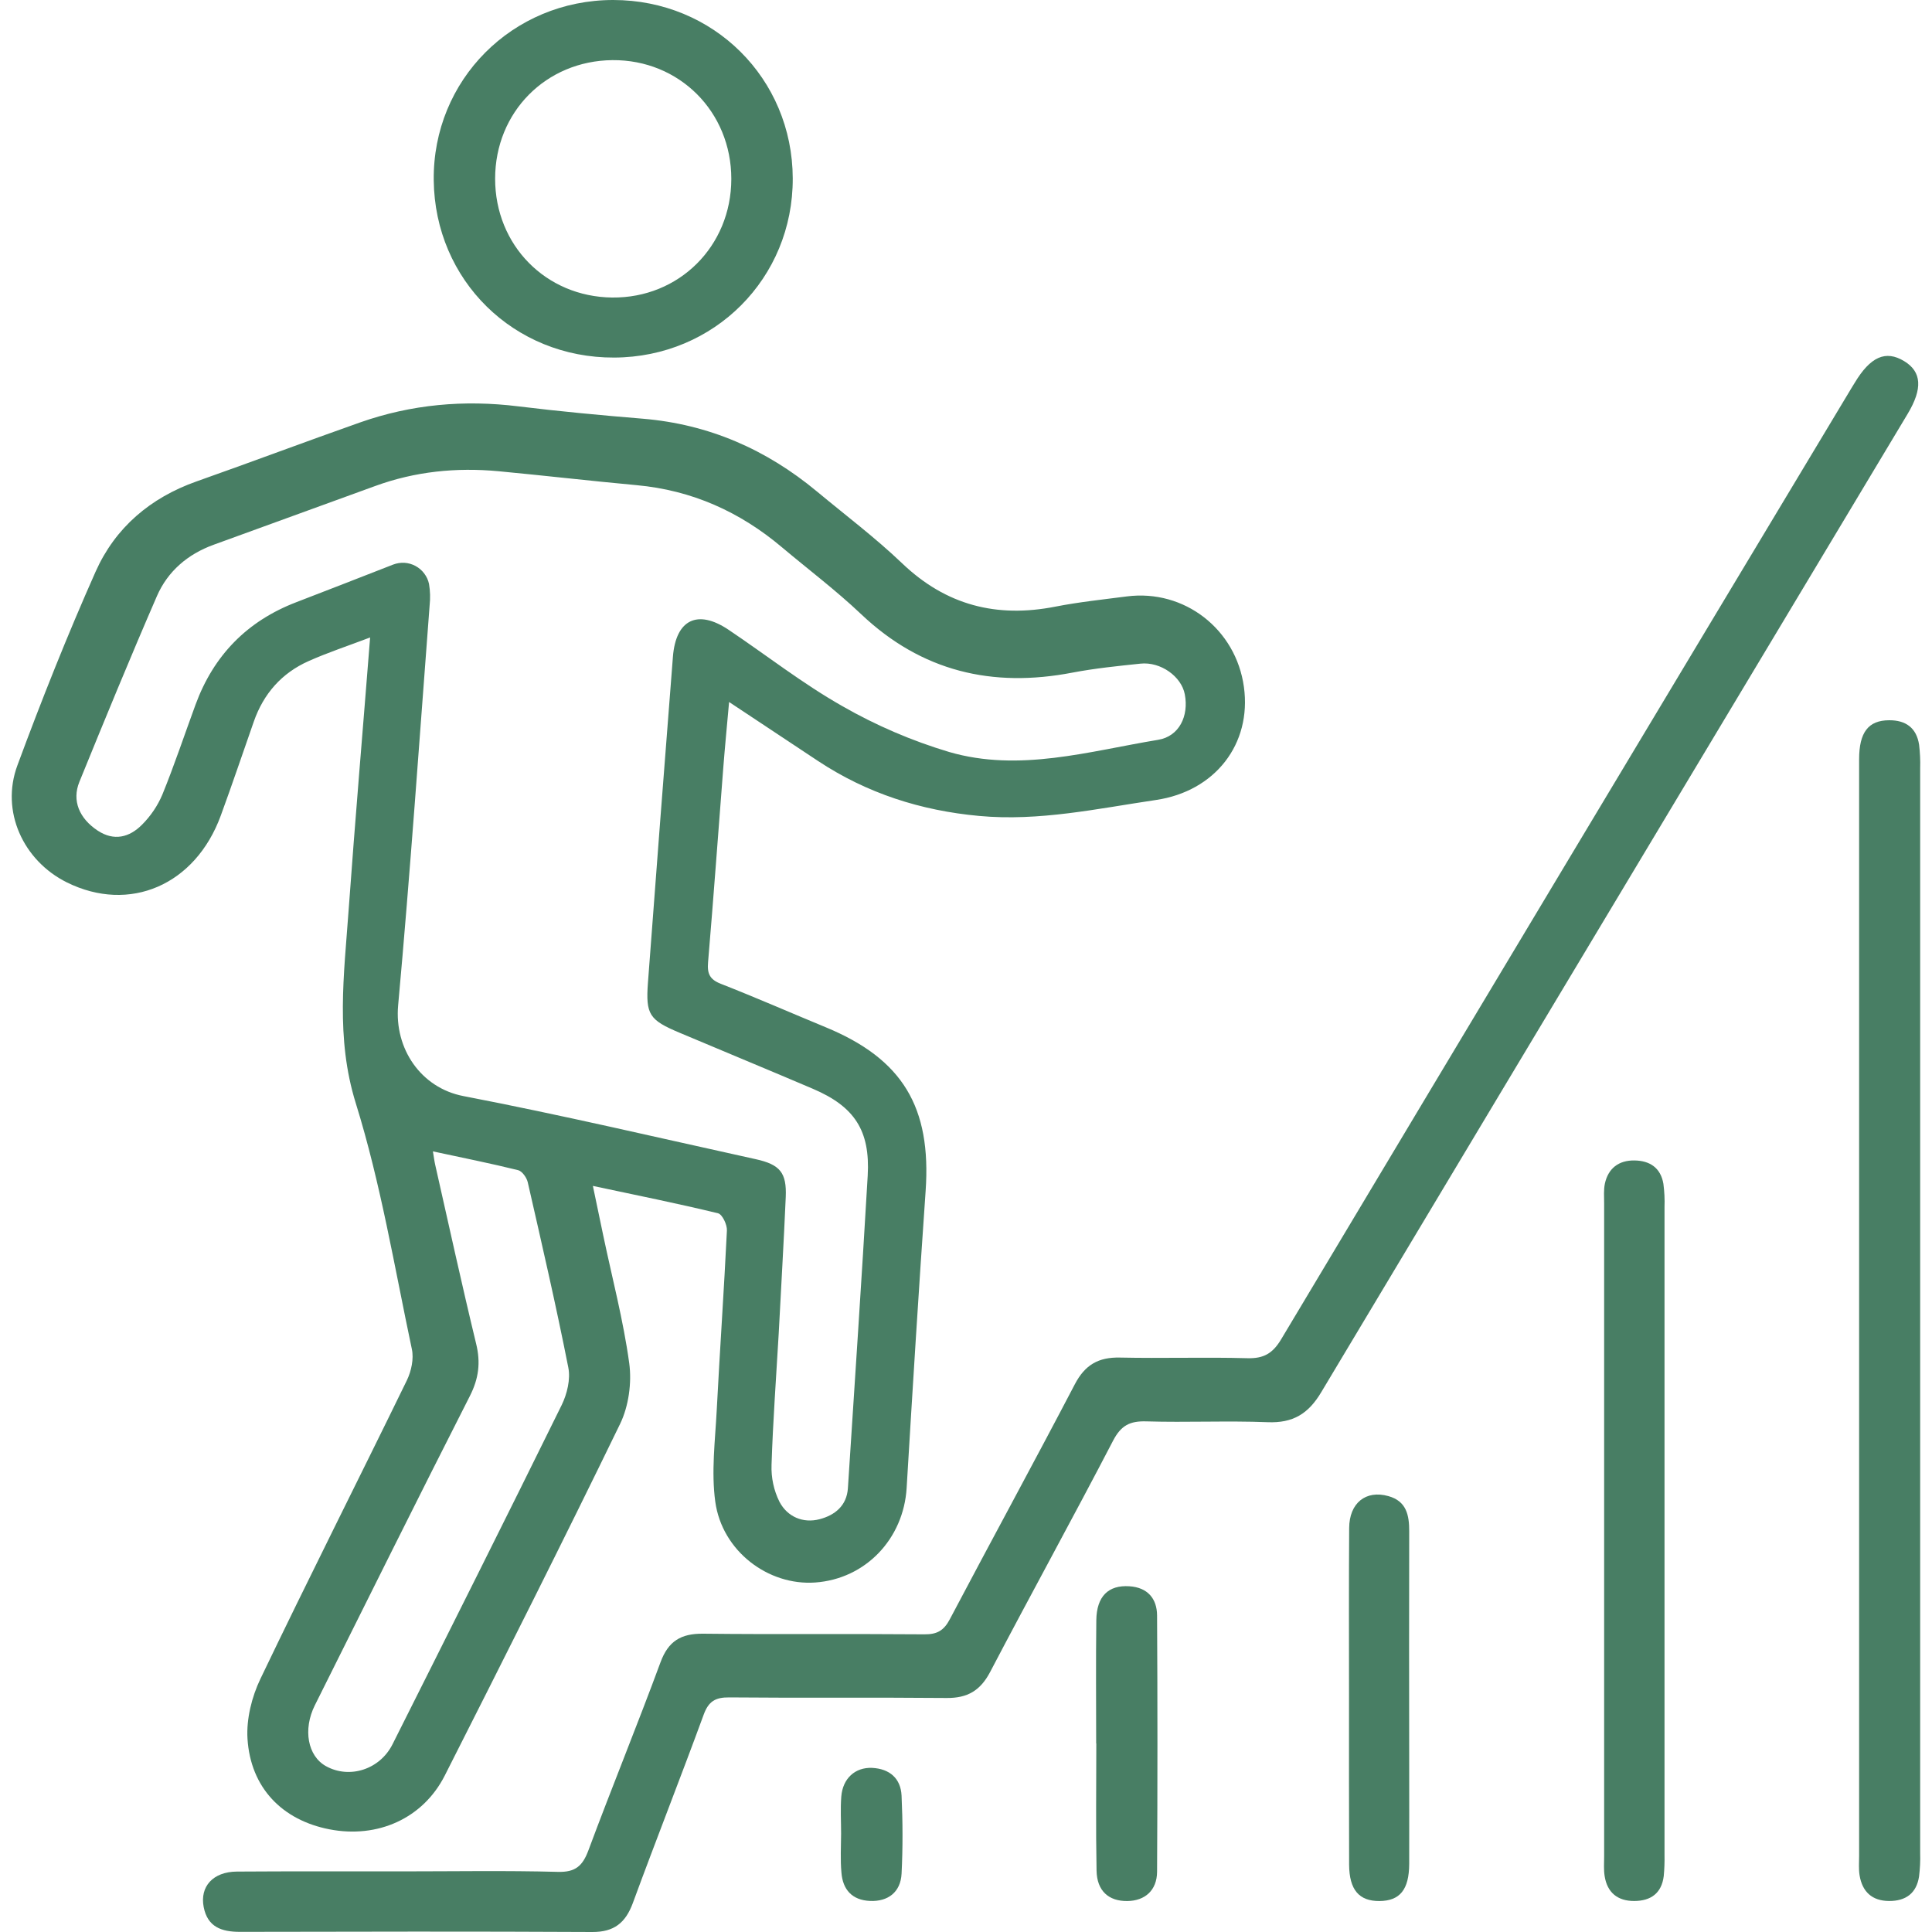 <svg width="40" height="40" viewBox="0 0 40 40" fill="none" xmlns="http://www.w3.org/2000/svg">
<g id="ttttgeg-02" clip-path="url(#clip0_53_105)">
<path id="Vector" d="M7.663 13.198C7.194 13.376 6.784 13.511 6.392 13.686C5.834 13.933 5.457 14.361 5.255 14.939C5.027 15.588 4.808 16.24 4.571 16.886C4.044 18.325 2.683 18.912 1.384 18.269C0.481 17.82 0.008 16.797 0.36 15.847C0.86 14.495 1.394 13.151 1.98 11.834C2.385 10.926 3.111 10.306 4.067 9.968C5.199 9.568 6.323 9.145 7.455 8.746C8.517 8.372 9.61 8.274 10.73 8.413C11.587 8.518 12.449 8.598 13.31 8.669C14.675 8.783 15.866 9.305 16.913 10.175C17.505 10.667 18.123 11.133 18.678 11.663C19.588 12.533 20.636 12.798 21.849 12.56C22.338 12.464 22.837 12.412 23.331 12.348C24.521 12.196 25.59 13.026 25.754 14.223C25.917 15.404 25.157 16.383 23.932 16.563C22.718 16.742 21.514 17.008 20.271 16.893C19.064 16.782 17.948 16.425 16.936 15.755C16.343 15.362 15.75 14.969 15.095 14.534C15.051 15.031 15.009 15.455 14.976 15.88C14.871 17.226 14.774 18.573 14.66 19.919C14.639 20.157 14.692 20.279 14.927 20.37C15.655 20.655 16.371 20.969 17.095 21.268C18.688 21.926 19.285 22.92 19.164 24.659C19.021 26.707 18.894 28.756 18.771 30.807C18.707 31.862 17.919 32.69 16.878 32.764C15.905 32.833 14.95 32.115 14.809 31.091C14.724 30.473 14.806 29.829 14.839 29.198C14.903 27.957 14.99 26.717 15.05 25.476C15.056 25.356 14.955 25.143 14.867 25.12C14.031 24.917 13.187 24.747 12.275 24.553C12.353 24.928 12.42 25.25 12.488 25.572C12.673 26.456 12.906 27.334 13.028 28.227C13.082 28.631 13.016 29.113 12.839 29.479C11.654 31.919 10.434 34.34 9.209 36.76C8.758 37.649 7.82 38.068 6.82 37.874C5.842 37.684 5.187 37.013 5.124 35.997C5.099 35.59 5.213 35.131 5.392 34.758C6.383 32.689 7.418 30.642 8.423 28.58C8.515 28.39 8.571 28.133 8.527 27.932C8.166 26.228 7.882 24.5 7.367 22.844C6.945 21.488 7.123 20.177 7.218 18.841C7.352 16.982 7.511 15.126 7.663 13.198ZM16.122 27.615C16.07 28.519 16.003 29.422 15.974 30.326C15.964 30.592 16.02 30.857 16.139 31.095C16.302 31.403 16.625 31.544 16.971 31.453C17.281 31.371 17.531 31.178 17.555 30.811C17.694 28.654 17.84 26.497 17.965 24.339C18.018 23.404 17.69 22.909 16.829 22.542C15.911 22.15 14.988 21.77 14.068 21.381C13.443 21.118 13.366 21.006 13.415 20.345C13.583 18.095 13.756 15.846 13.932 13.597C13.993 12.826 14.443 12.609 15.083 13.038C15.868 13.565 16.617 14.153 17.437 14.618C18.136 15.019 18.879 15.338 19.651 15.569C21.106 15.992 22.546 15.553 23.979 15.317C24.415 15.245 24.616 14.823 24.53 14.375C24.46 14.005 24.029 13.696 23.613 13.74C23.143 13.789 22.671 13.837 22.208 13.925C20.544 14.246 19.08 13.902 17.828 12.715C17.309 12.223 16.734 11.789 16.187 11.329C15.316 10.594 14.324 10.15 13.182 10.045C12.227 9.957 11.274 9.846 10.319 9.756C9.448 9.675 8.594 9.76 7.766 10.063C6.651 10.47 5.534 10.874 4.419 11.28C3.885 11.475 3.473 11.827 3.249 12.341C2.695 13.616 2.167 14.902 1.643 16.189C1.485 16.578 1.643 16.945 2.021 17.196C2.361 17.421 2.68 17.336 2.939 17.076C3.119 16.896 3.263 16.684 3.362 16.45C3.611 15.839 3.82 15.21 4.048 14.59C4.423 13.568 5.117 12.857 6.137 12.467C6.804 12.212 7.47 11.949 8.137 11.69C8.212 11.661 8.292 11.648 8.372 11.652C8.452 11.657 8.53 11.679 8.601 11.717C8.672 11.755 8.734 11.808 8.782 11.872C8.831 11.936 8.865 12.009 8.882 12.088C8.907 12.235 8.911 12.384 8.895 12.532C8.685 15.293 8.494 18.056 8.243 20.815C8.162 21.71 8.713 22.523 9.594 22.693C11.621 23.083 13.631 23.556 15.648 24C16.151 24.111 16.289 24.28 16.268 24.783C16.227 25.726 16.171 26.67 16.122 27.615ZM8.963 23.838C8.984 23.963 8.993 24.04 9.01 24.114C9.29 25.351 9.56 26.59 9.858 27.821C9.954 28.213 9.911 28.542 9.728 28.903C8.645 31.032 7.585 33.171 6.518 35.307C6.269 35.807 6.37 36.358 6.75 36.567C7.236 36.836 7.865 36.636 8.127 36.113C9.301 33.774 10.474 31.436 11.63 29.088C11.741 28.859 11.815 28.555 11.766 28.312C11.513 27.029 11.218 25.754 10.927 24.479C10.905 24.382 10.811 24.248 10.727 24.227C10.156 24.086 9.58 23.971 8.963 23.838Z" fill="#487E64"/>
<path id="Vector_2" d="M8.306 38.745C9.387 38.745 10.469 38.726 11.549 38.755C11.915 38.765 12.062 38.632 12.183 38.308C12.667 37.006 13.194 35.72 13.675 34.416C13.837 33.975 14.1 33.82 14.556 33.824C16.082 33.841 17.61 33.824 19.137 33.837C19.405 33.84 19.544 33.756 19.667 33.521C20.523 31.897 21.403 30.287 22.253 28.66C22.463 28.257 22.743 28.097 23.187 28.107C24.065 28.126 24.944 28.096 25.822 28.12C26.162 28.13 26.349 28.023 26.526 27.727C30.455 21.158 34.391 14.594 38.333 8.034C38.354 7.999 38.376 7.965 38.397 7.93C38.725 7.383 39.041 7.244 39.424 7.477C39.786 7.697 39.811 8.044 39.495 8.57C37.933 11.176 36.371 13.78 34.808 16.385C32.322 20.53 29.838 24.675 27.356 28.822C27.088 29.273 26.768 29.466 26.245 29.445C25.409 29.412 24.569 29.453 23.732 29.428C23.393 29.418 23.21 29.512 23.046 29.826C22.212 31.43 21.339 33.014 20.5 34.616C20.297 35.003 20.029 35.159 19.599 35.155C18.099 35.141 16.599 35.157 15.099 35.143C14.812 35.14 14.67 35.223 14.569 35.5C14.091 36.804 13.581 38.097 13.102 39.401C12.951 39.81 12.713 40.002 12.263 40C9.83 39.987 7.397 39.992 4.967 39.997C4.586 39.997 4.297 39.896 4.217 39.483C4.135 39.059 4.409 38.753 4.903 38.749C6.037 38.741 7.17 38.746 8.306 38.745Z" fill="#487E64"/>
<path id="Vector_3" d="M38.491 27.114C38.491 23.316 38.491 19.519 38.491 15.722C38.491 15.161 38.682 14.914 39.111 14.912C39.458 14.909 39.68 15.071 39.733 15.42C39.752 15.581 39.76 15.743 39.755 15.905C39.755 23.392 39.755 30.878 39.755 38.365C39.76 38.527 39.752 38.689 39.732 38.85C39.679 39.199 39.456 39.36 39.111 39.358C38.759 39.356 38.557 39.167 38.501 38.829C38.479 38.697 38.491 38.56 38.491 38.425C38.491 34.654 38.491 30.884 38.491 27.114Z" fill="#487E64"/>
<path id="Vector_4" d="M12.716 7.403C10.639 7.412 9.002 5.803 8.98 3.731C8.957 1.66 10.607 0 12.696 0C14.771 0 16.406 1.624 16.413 3.692C16.42 5.76 14.789 7.395 12.716 7.403ZM10.251 3.7C10.251 5.077 11.301 6.144 12.673 6.16C14.057 6.175 15.14 5.098 15.141 3.705C15.142 2.312 14.062 1.233 12.678 1.245C11.304 1.259 10.252 2.321 10.251 3.699V3.7Z" fill="#487E64"/>
<path id="Vector_5" d="M33.212 31.673C33.212 29.419 33.212 27.165 33.212 24.91C33.212 24.776 33.2 24.637 33.227 24.507C33.296 24.186 33.517 24.022 33.837 24.026C34.157 24.029 34.383 24.178 34.439 24.51C34.46 24.671 34.468 24.832 34.462 24.994C34.462 29.463 34.462 33.931 34.462 38.398C34.465 38.546 34.46 38.694 34.446 38.842C34.402 39.197 34.179 39.357 33.835 39.358C33.492 39.359 33.275 39.185 33.222 38.84C33.201 38.707 33.212 38.57 33.212 38.435C33.212 36.181 33.212 33.927 33.212 31.673Z" fill="#487E64"/>
<path id="Vector_6" d="M27.93 35.121C27.93 33.96 27.925 32.799 27.933 31.637C27.936 31.116 28.279 30.845 28.744 30.975C29.12 31.079 29.177 31.37 29.176 31.704C29.173 33.311 29.173 34.918 29.176 36.525C29.176 37.213 29.178 37.902 29.176 38.591C29.173 39.123 28.984 39.355 28.561 39.359C28.139 39.362 27.935 39.128 27.932 38.606C27.928 37.444 27.93 36.283 27.93 35.121Z" fill="#487E64"/>
<path id="Vector_7" d="M22.695 36.097C22.695 35.245 22.687 34.396 22.698 33.546C22.704 33.05 22.948 32.813 23.382 32.842C23.759 32.866 23.954 33.096 23.956 33.448C23.966 35.217 23.966 36.985 23.956 38.753C23.953 39.14 23.703 39.355 23.339 39.359C22.954 39.363 22.711 39.15 22.703 38.729C22.686 37.852 22.698 36.975 22.698 36.097L22.695 36.097Z" fill="#487E64"/>
<path id="Vector_8" d="M17.414 37.963C17.414 37.707 17.398 37.45 17.418 37.195C17.448 36.82 17.705 36.587 18.056 36.602C18.417 36.62 18.649 36.818 18.666 37.178C18.691 37.716 18.693 38.257 18.666 38.794C18.646 39.175 18.385 39.373 18.013 39.357C17.642 39.341 17.448 39.123 17.421 38.77C17.396 38.502 17.413 38.231 17.414 37.963Z" fill="#487E64"/>
</g>
<defs>
<clipPath id="clip0_53_105">
<rect width="40" height="40" fill="white"/>
</clipPath>
</defs>
</svg>
